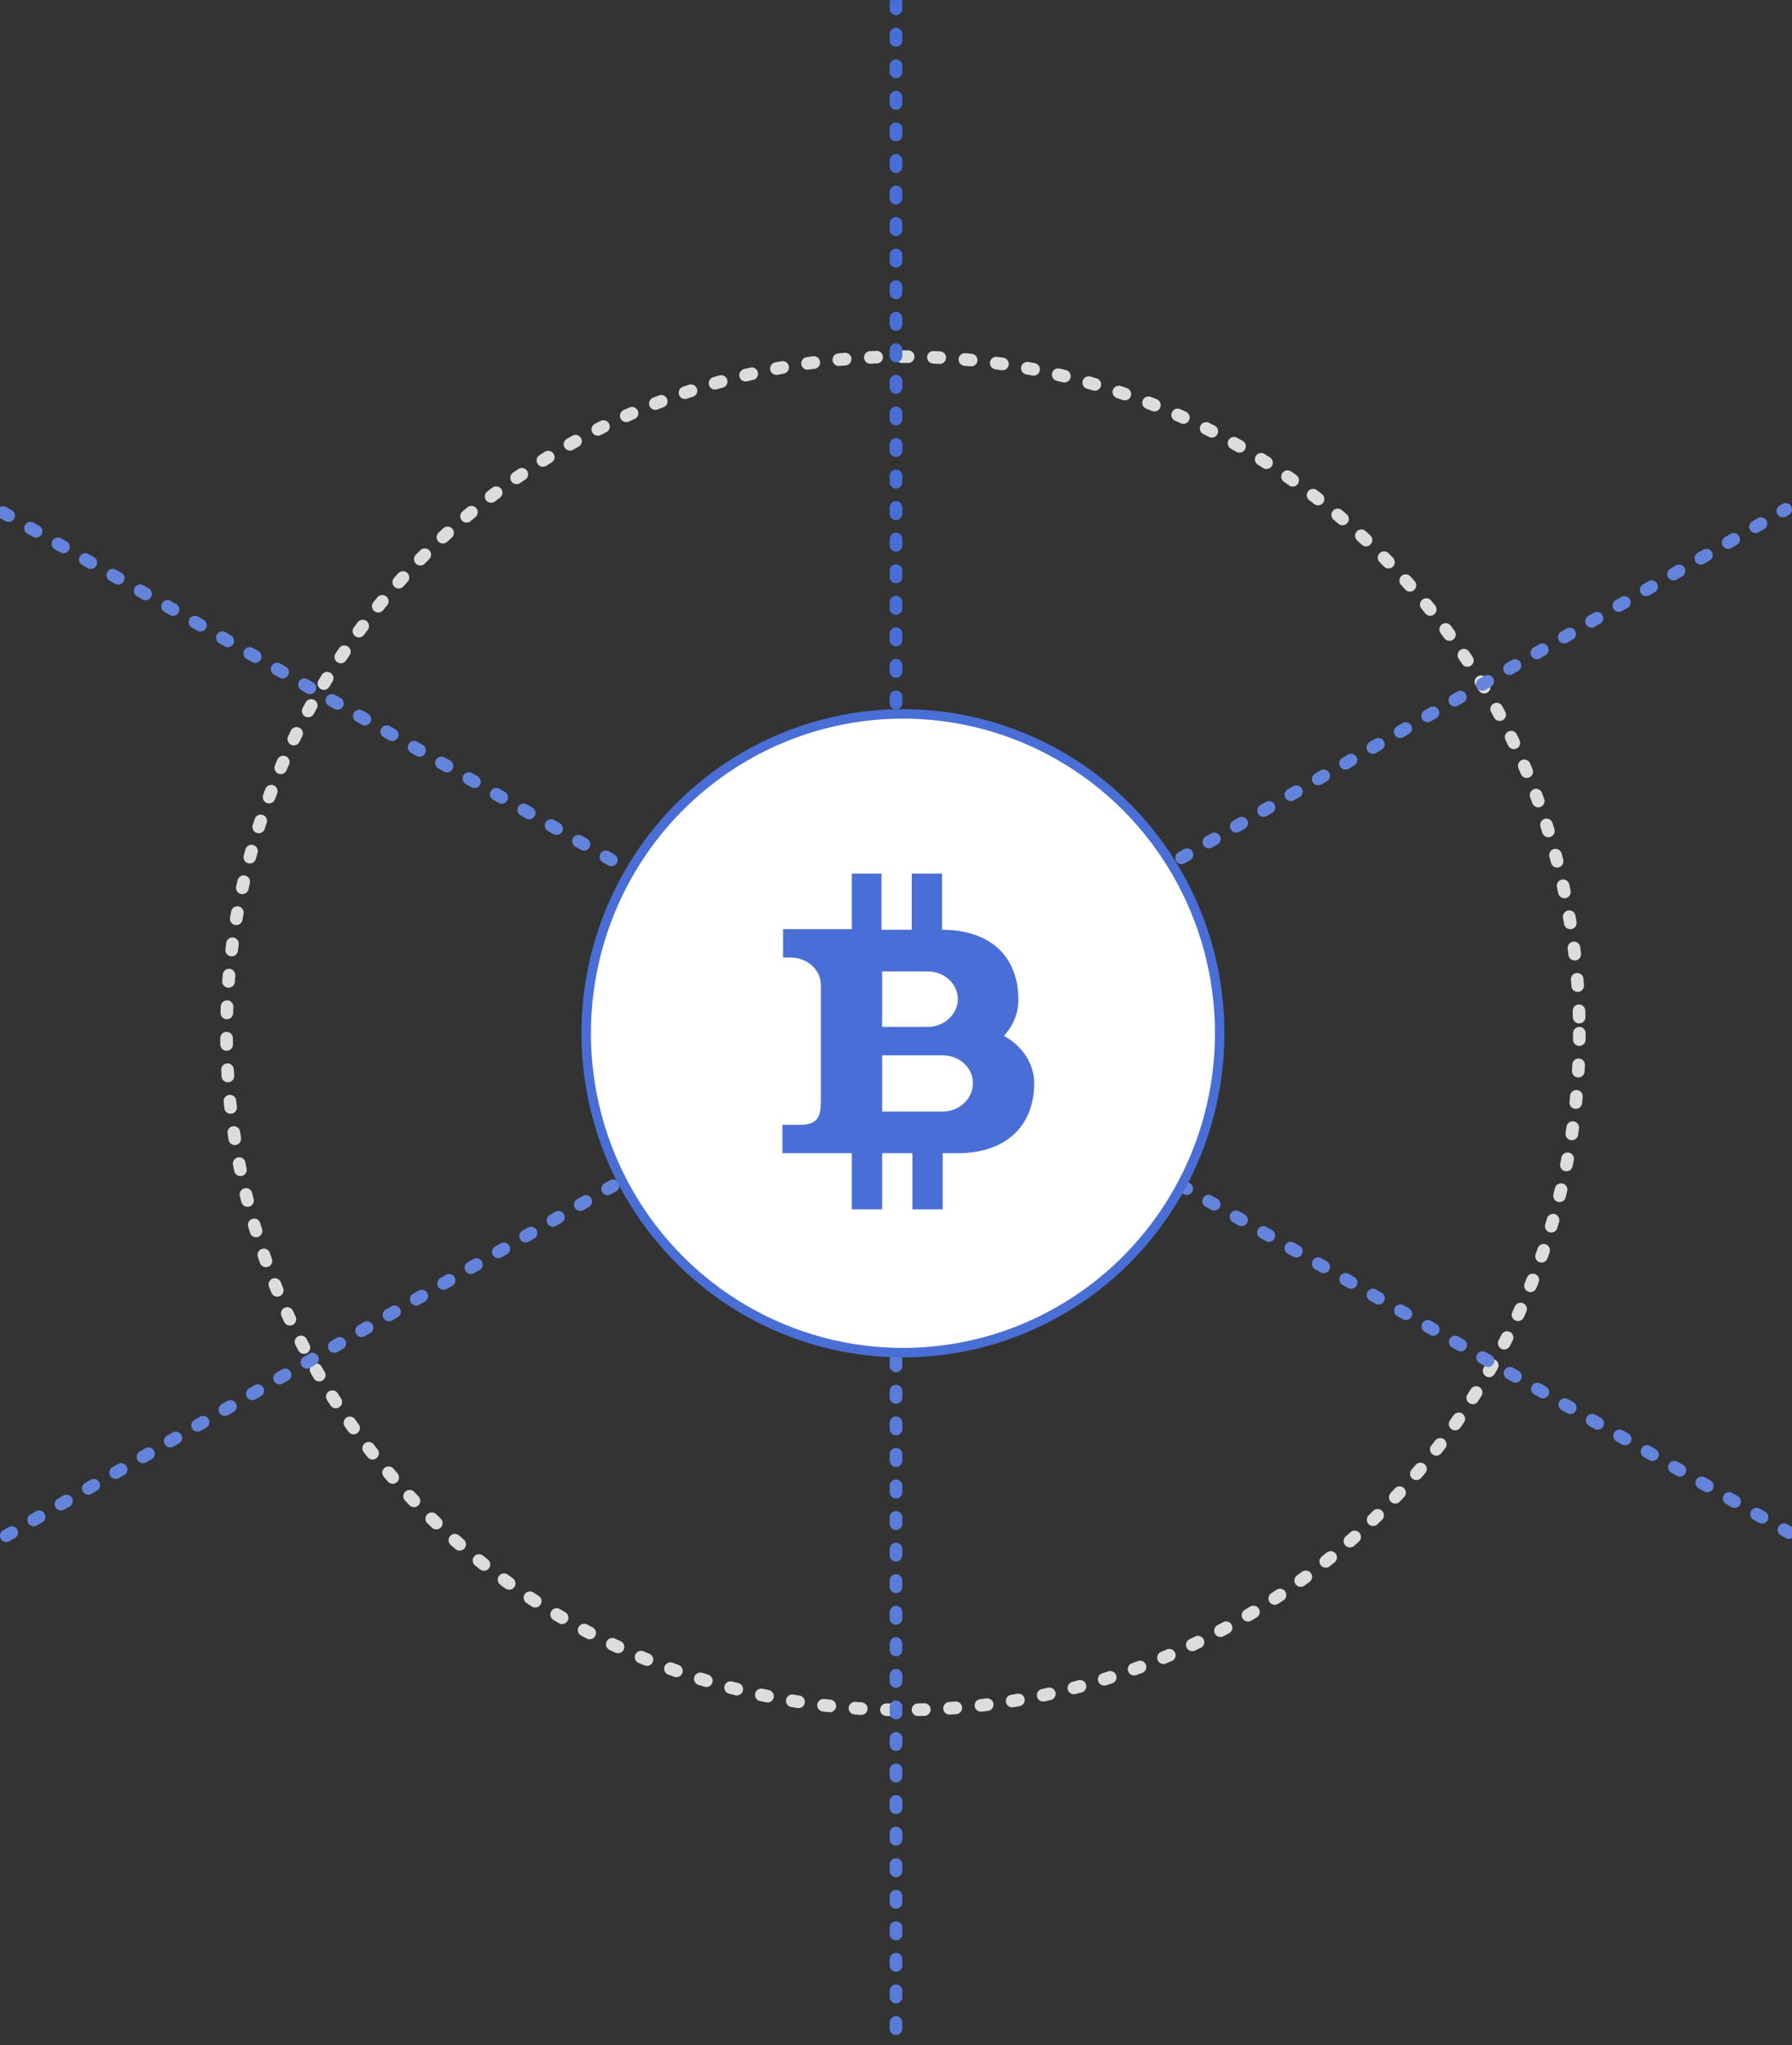 <?xml version="1.0" encoding="utf-8"?>
<!-- Generator: Adobe Illustrator 18.1.1, SVG Export Plug-In . SVG Version: 6.00 Build 0)  -->
<!DOCTYPE svg PUBLIC "-//W3C//DTD SVG 1.1//EN" "http://www.w3.org/Graphics/SVG/1.1/DTD/svg11.dtd">
<svg version="1.1" id="Layer_1" xmlns:sketch="http://www.bohemiancoding.com/sketch/ns"
	 xmlns="http://www.w3.org/2000/svg" xmlns:xlink="http://www.w3.org/1999/xlink" x="0px" y="0px" viewBox="92 39 284 324"
	 enable-background="new 92 39 284 324" xml:space="preserve">
<rect x="92" y="39" width="284" height="324" fill="#333333" stroke="none"/>
<title>diagram</title>
<desc>Created with Sketch.</desc>
<ellipse id="Oval-1-Copy-2" sketch:type="MSShapeGroup" fill="none" stroke="#DCDCDC" stroke-width="2" stroke-linecap="round" stroke-dasharray="1,4" cx="235.1" cy="202.7" rx="107.2" ry="107.2">
</ellipse>
<path id="Line-3-Copy-5" sketch:type="MSShapeGroup" fill="none" stroke="#5A7CD9" stroke-width="2" stroke-linecap="round" stroke-dasharray="1,4" d="
	M234,254.4v108.1"/>
<path id="Line-3-Copy-7" sketch:type="MSShapeGroup" fill="none" stroke="#6484DC" stroke-width="2" stroke-linecap="round" stroke-dasharray="1,4" d="
	M93,282.3l282-162.6"/>
<path id="Line-3-Copy-8" sketch:type="MSShapeGroup" fill="none" stroke="#6484DC" stroke-width="2" stroke-linecap="round" stroke-dasharray="1,4" d="
	M92.5,120.2l283,161.6"/>
<ellipse id="Oval-7" sketch:type="MSShapeGroup" fill="#FFFFFF" stroke="#496FD6" stroke-width="1.5" cx="235.1" cy="202.7" rx="50.2" ry="50.6">
</ellipse>
<path id="Line-3-Copy-4" sketch:type="MSShapeGroup" fill="none" stroke="#496FD6" stroke-width="2" stroke-linecap="round" stroke-dasharray="1,4" d="
	M234,39.4v114"/>
<path id="Imported-Layers-3" sketch:type="MSShapeGroup" fill="#496FD6" d="M251.1,203.1c1.4-1.5,2.3-3.5,2.3-5.7
	c0-6.9-4.5-11.1-12.1-11.1h0l0-8.3c0-0.3,0-0.2,0-0.6l-4.2,0c-0.3,0-0.6,0-0.6,0l0,8.9h-4.8l0-8.3c0-0.3,0-0.2,0-0.6H227
	c0,0.5,0,0.2,0,0.5v8.3l-10.9,0c0,0,0,0.3,0,0.6l0,3.9h1.2c2.7,0,4.8,2,4.8,4.4l0,17.8c0,2.3,0,4.3-3.2,4.3c-0.3,0-2,0-2.9,0v3.8
	c0,0.2,0,0.7,0,0.7s0.6,0,0.8,0H227l0,8.9h4.8v-0.6l0-8.3h4.8l0,8.9h4.2h0.6l0-8.9h2.4c7.5,0,12.1-4.2,12.1-11.1
	C255.9,207.5,254,204.7,251.1,203.1L251.1,203.1z M231.8,192.9h7.2c2.7,0,4.8,2,4.8,4.4s-2.2,4.4-4.8,4.4h-7.2V192.9L231.8,192.9z
	 M241.4,215.1h-9.6v-8.9h9.6c2.7,0,4.8,2,4.8,4.4S244.1,215.1,241.4,215.1L241.4,215.1z"/>
</svg>
